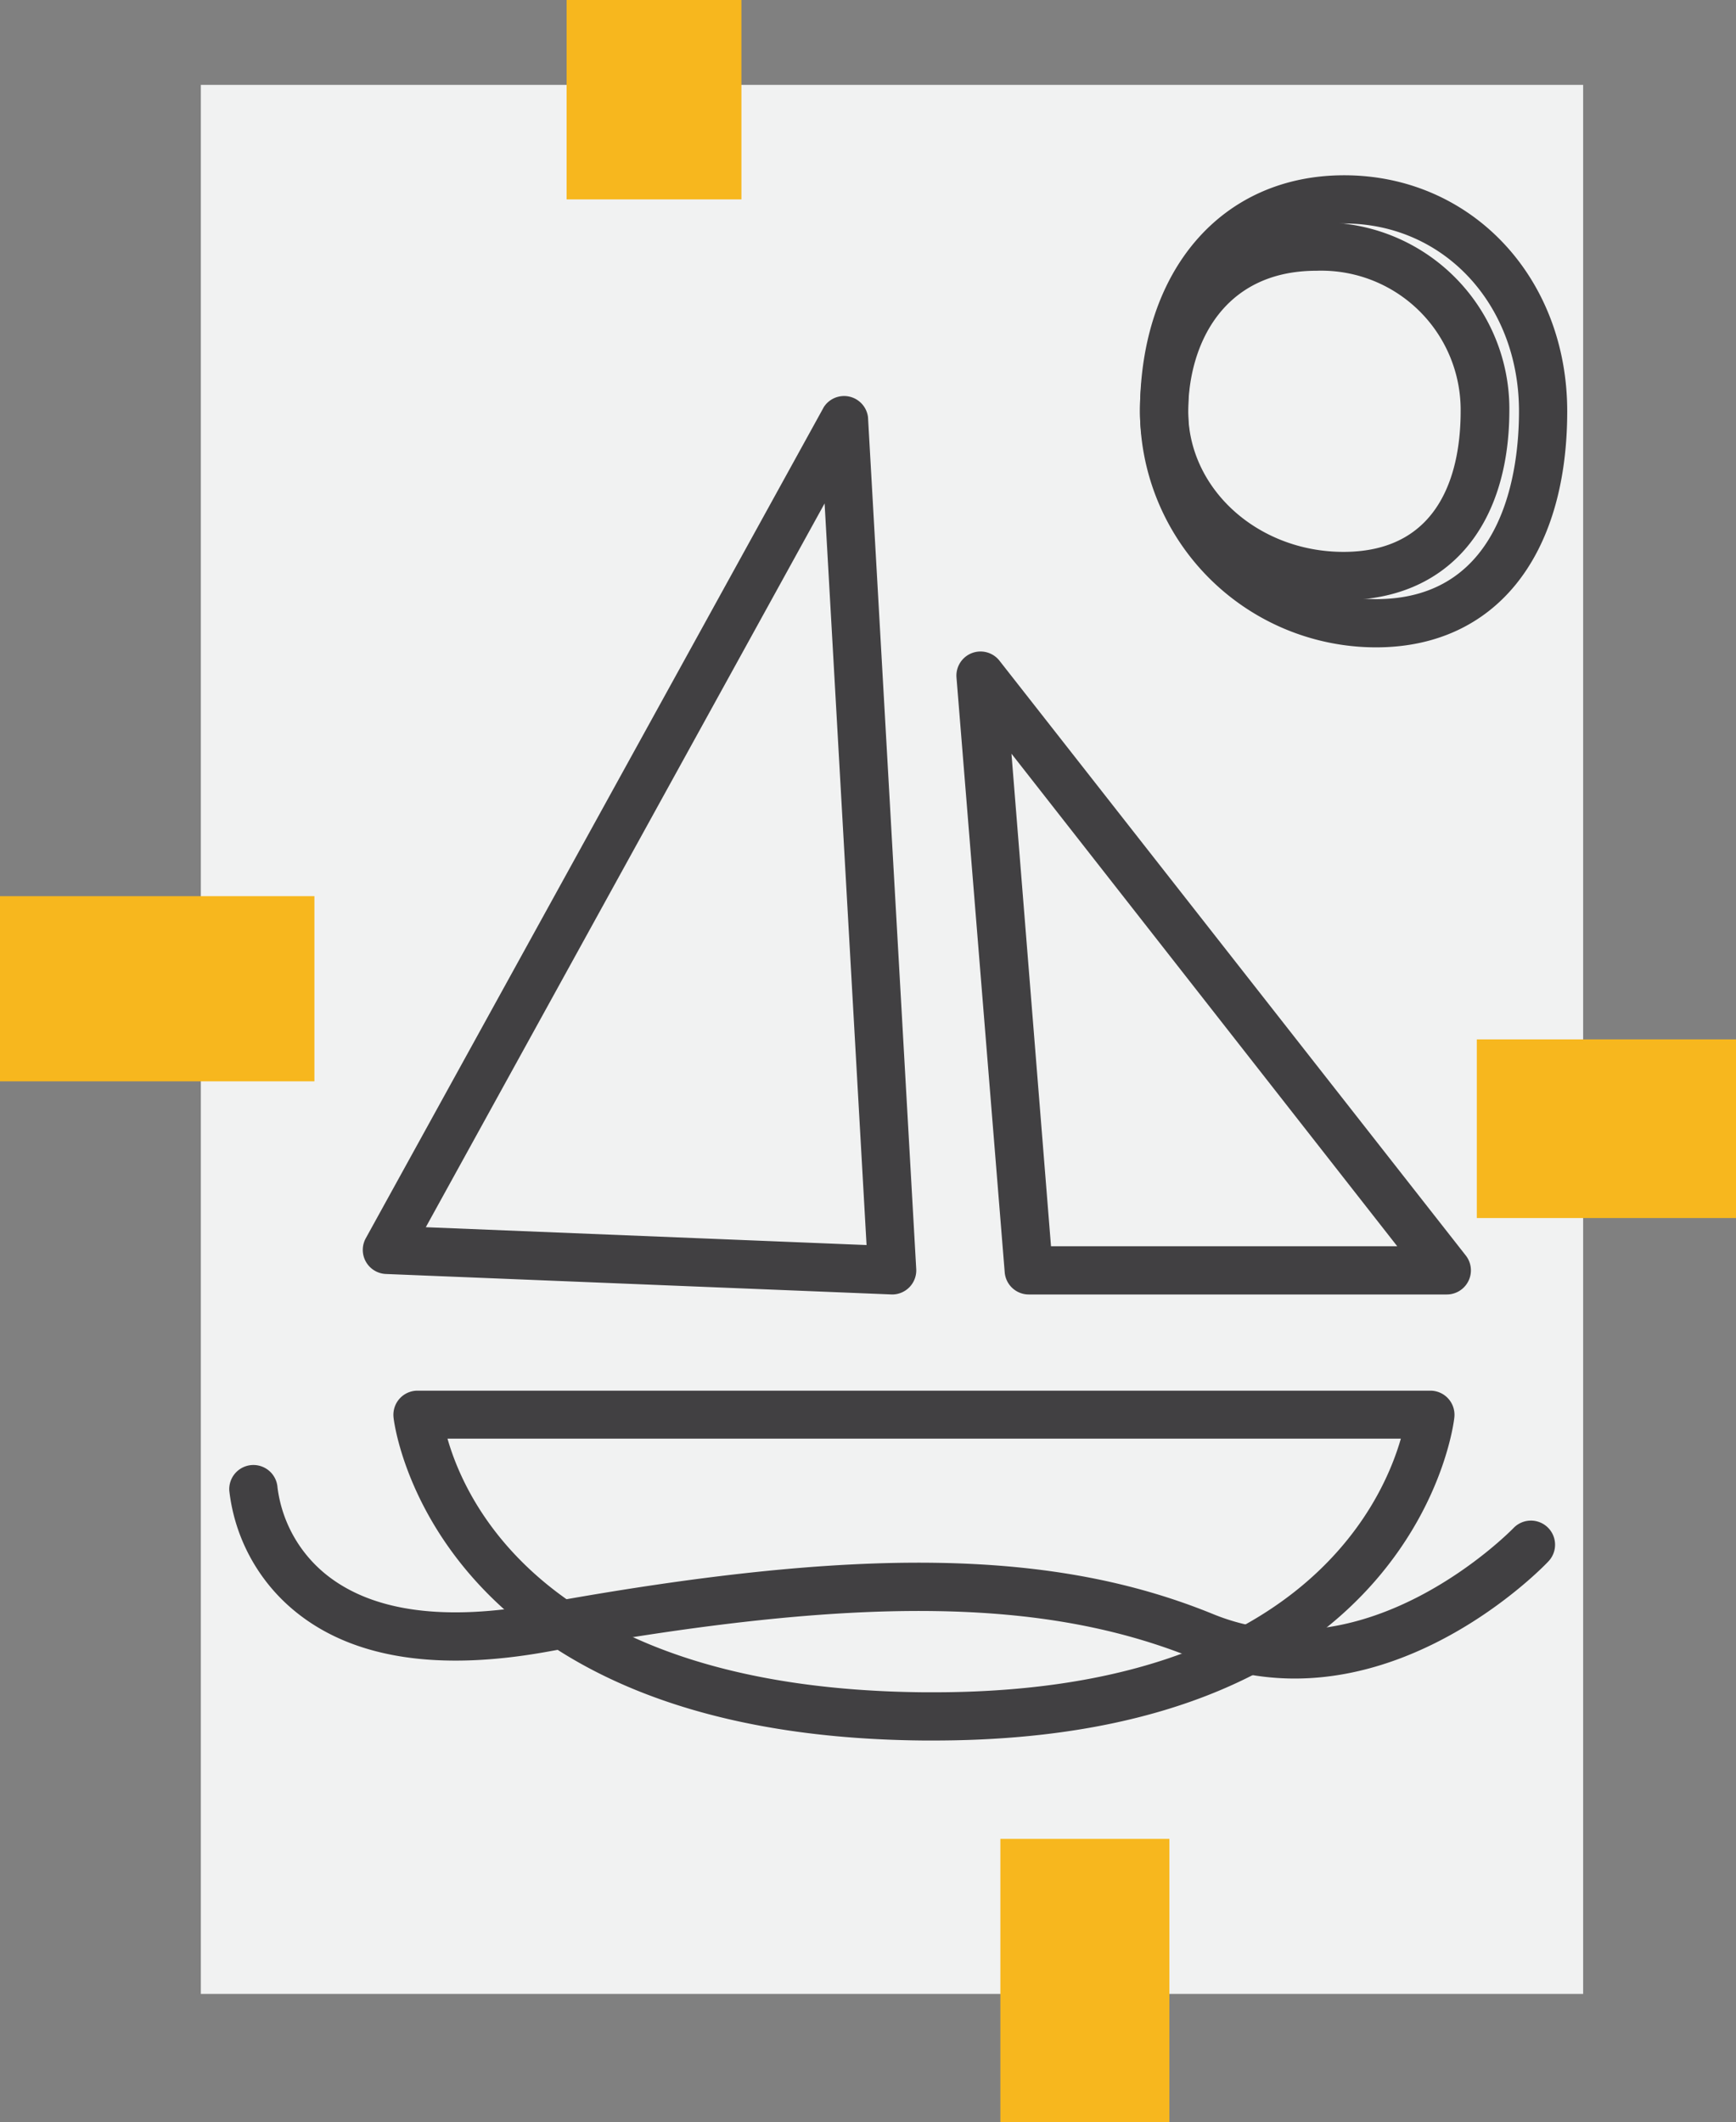 <svg xmlns="http://www.w3.org/2000/svg" viewBox="0 0 72 88.02"><rect x="0" y="0" width="72" height="88.02" fill="#808080" stroke="none"/><title>Depositphotos_94341268_02</title><g data-name="Layer 2"><path fill="#f1f2f2" d="M8.33 3.52h57.33V82.7H8.33z"/><path fill="#f7b71e" d="M23.5 0h7.25v8.27H23.5z"/><path fill="#f7b71e" d="M61.25 43.11H72v7.41H61.25z"/><path fill="#f7b71e" d="M41.49 76.27h7.01v11.75h-7.01z"/><path fill="#f7b71e" d="M0 37.17h13.04v7.68H0z"/><path d="M37 53.69l-21-.85a1 1 0 0 1-.83-1.48l19-34.48a1 1 0 0 1 1.83.42l2 35.33a1 1 0 0 1-1 1.06zM17.66 50.9l18.28.74-1.74-30.76z" fill="#414042"/><path d="M60 53.69H42.67a1 1 0 0 1-1-.92l-2-24.67a1 1 0 0 1 1.78-.7l19.34 24.67a1 1 0 0 1-.79 1.62zm-16.41-2h14.36l-16-20.43z" fill="#414042"/><path d="M38.72 72.19h-.4c-20.5-.17-22-13.29-22-13.42a1 1 0 0 1 1-1.09h42a1 1 0 0 1 1 1.09c0 .12-1.46 13.42-21.6 13.42zM18.56 59.67c.82 2.88 4.42 10.39 19.78 10.52h.38c14.94 0 18.55-7.63 19.38-10.52z" fill="#414042"/><path d="M57.07 26.85a9.8 9.8 0 0 1-9.79-9.79c0-5.86 3.4-9.79 8.47-9.79C61 7.27 65 11.48 65 17.06c0 6.04-3 9.79-7.93 9.79zM55.75 9.27c-4.77 0-6.47 4.2-6.47 7.79a7.8 7.8 0 0 0 7.79 7.79c5.35 0 5.93-5.45 5.93-7.79 0-4.44-3.12-7.79-7.25-7.79z" fill="#414042"/><path d="M55.72 24.89c-4.65 0-8.44-3.51-8.44-7.83 0-4.69 2.94-7.83 7.32-7.83a7.74 7.74 0 0 1 8 7.83c-.02 4.83-2.6 7.83-6.88 7.83zM54.6 11.23c-3.93 0-5.32 3.14-5.32 5.83 0 3.22 2.89 5.83 6.44 5.83 4.23 0 4.86-3.66 4.86-5.83a5.78 5.78 0 0 0-5.98-5.83z" fill="#414042"/><path d="M53.7 69.62a10.86 10.86 0 0 1-4.14-.82c-6.24-2.55-14-2.63-26.82-.3-4.51.82-8 .3-10.38-1.57a7.56 7.56 0 0 1-2.85-5.1 1 1 0 0 1 2-.13 5.53 5.53 0 0 0 2.11 3.68c1.91 1.47 4.85 1.86 8.76 1.15 13.22-2.41 21.31-2.29 27.94.42 6.43 2.62 12.39-3.51 12.45-3.57a1 1 0 0 1 1.45 1.38c-.22.24-4.7 4.86-10.52 4.86z" fill="#414042"/></g></svg>